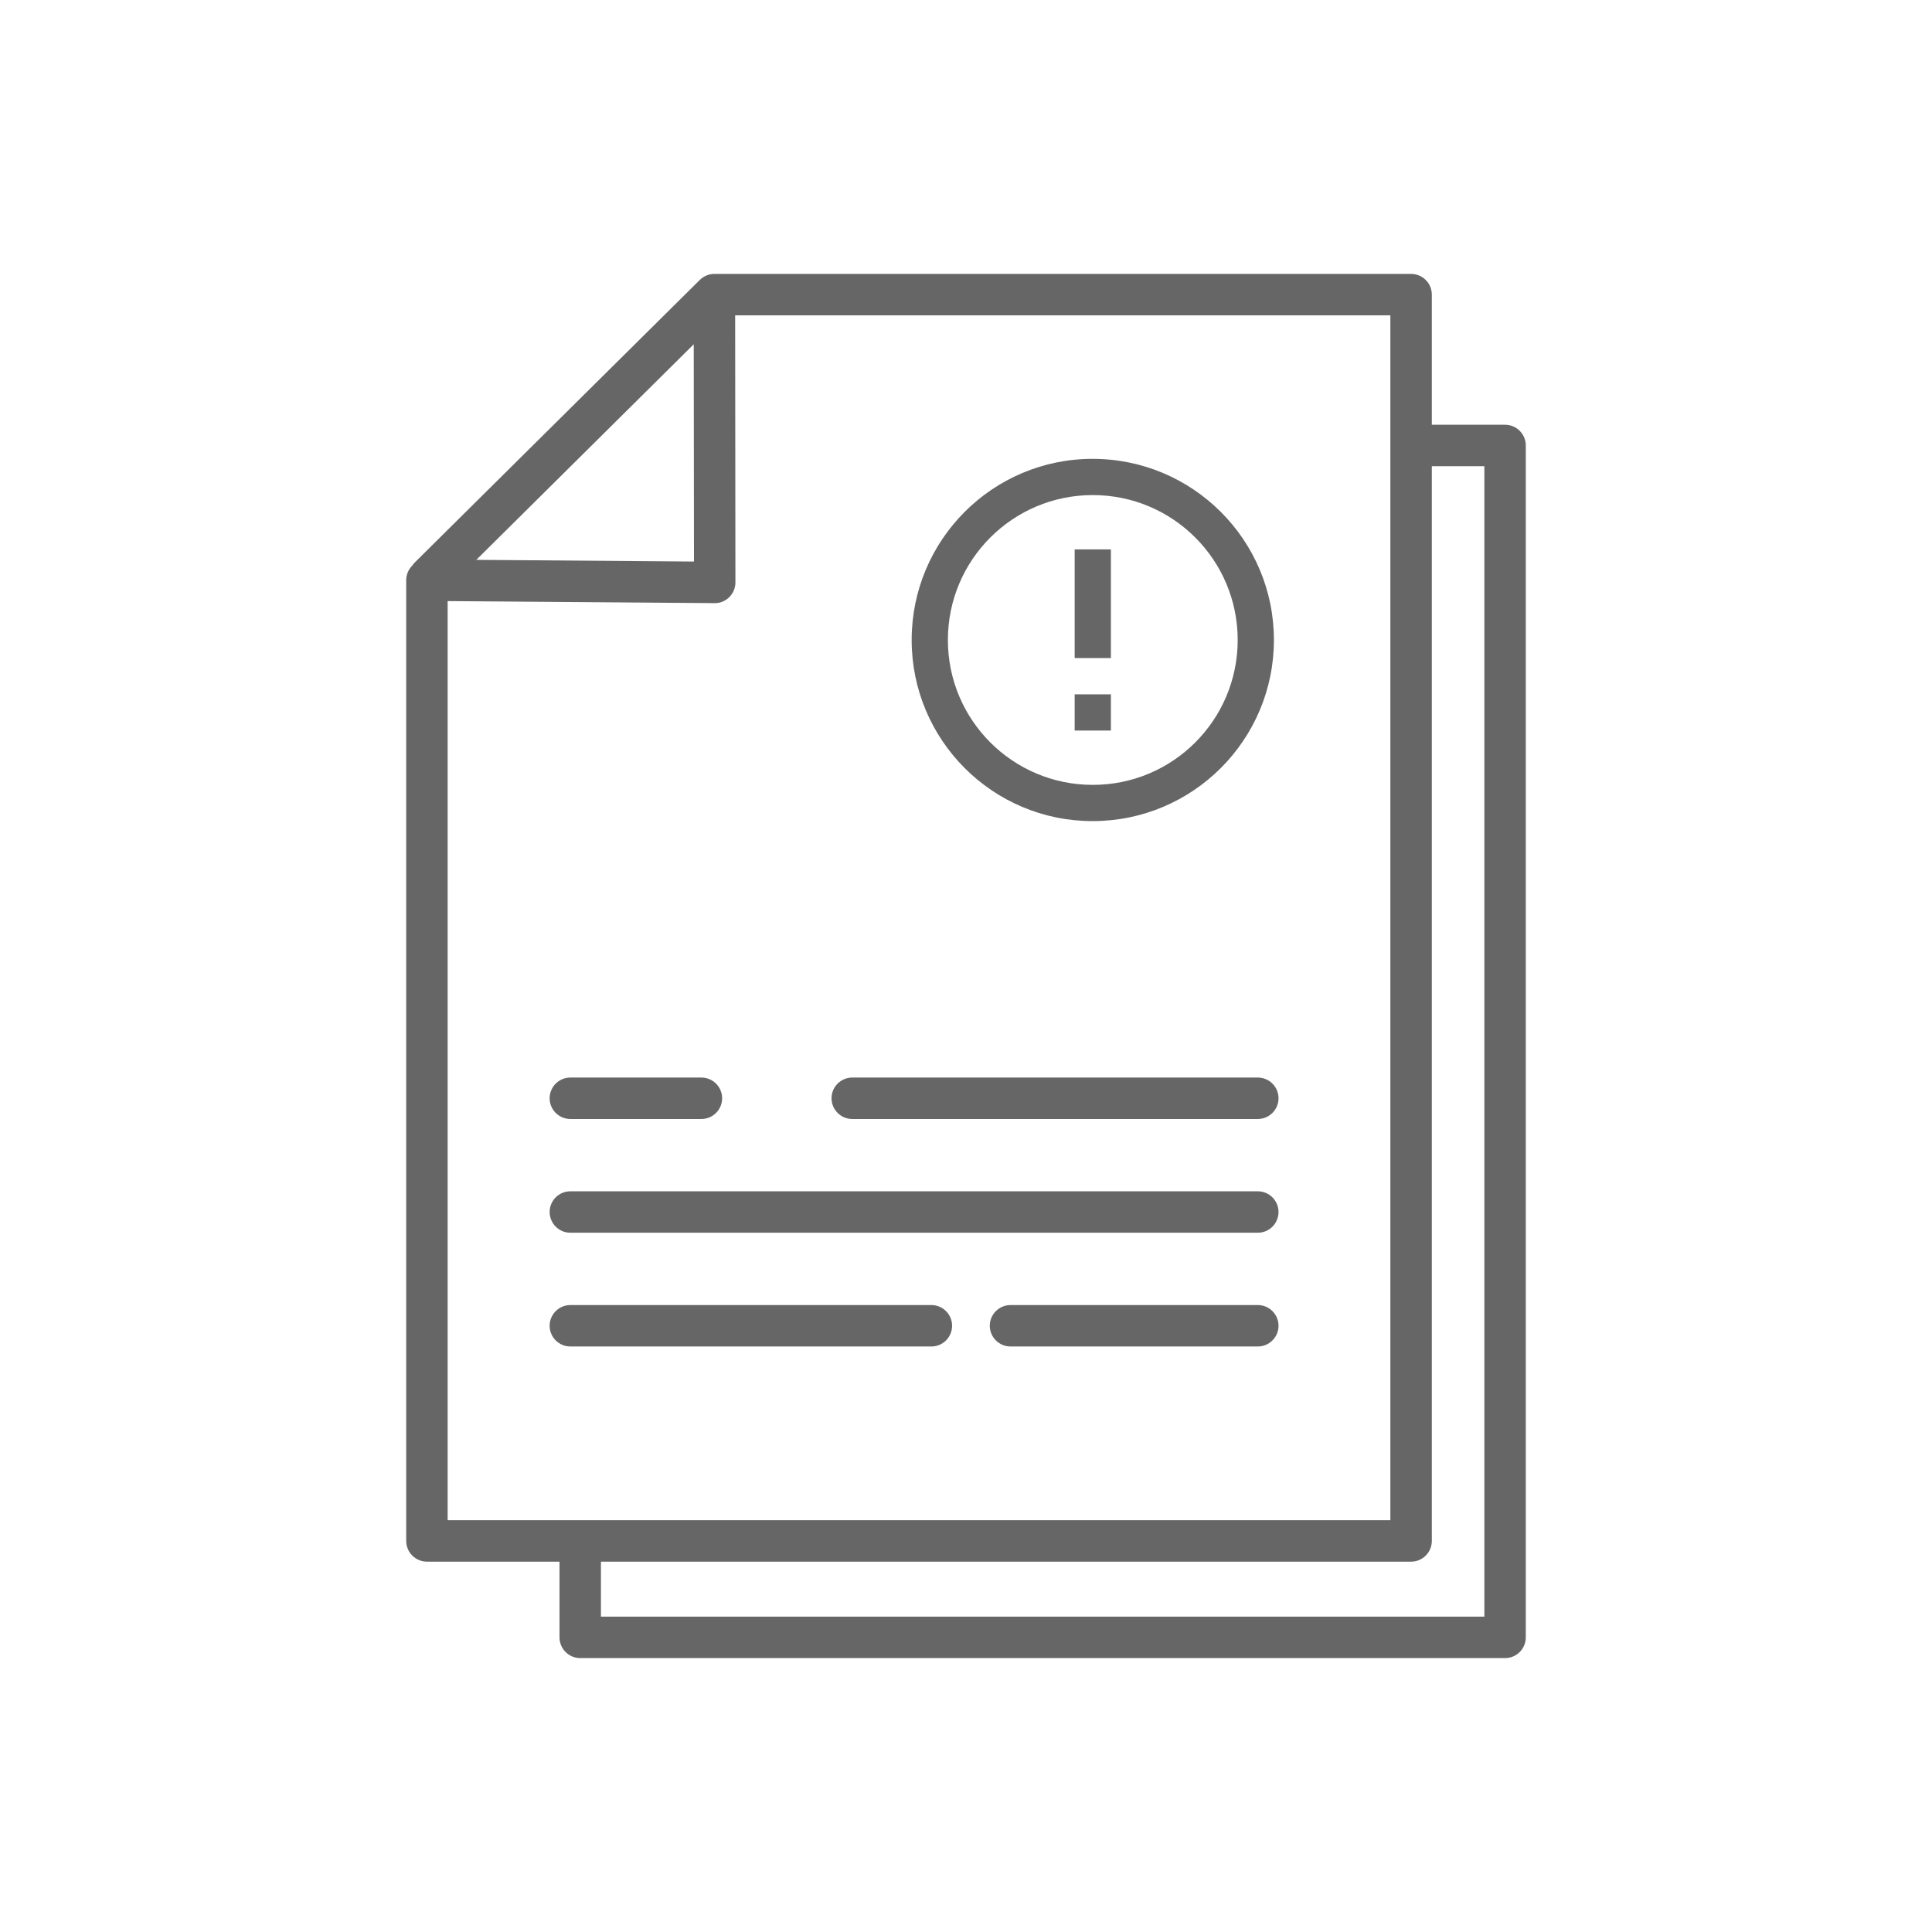 <svg xmlns="http://www.w3.org/2000/svg" width="80" height="80" fill="none" viewBox="0 0 80 80">
    <path fill="#000" fill-opacity=".6" d="M62.322 17.588h-3.033V12.2c0-.473-.385-.858-.858-.858H29.582c-.226 0-.447.092-.609.253-.008.009-.016.018-.015.02l-.024.019-11.757 11.655c-.039.038-.073.081-.107.131-.161.162-.25.377-.25.605v39.781c0 .473.385.859.858.859h5.49V67.8c0 .473.386.858.858.858h38.296c.473 0 .858-.385.858-.858V18.446c0-.473-.385-.858-.858-.858zm-42.6 5.595l9.004-8.927.01 8.996-9.015-.07zm41.742-3.879v47.638h-36.58v-2.277h33.547c.473 0 .858-.386.858-.859V19.304h2.175zm-31.023-6.246h27.131v49.89H18.536V24.89l11.048.084h.027c.217 0 .426-.088.588-.25.163-.162.253-.378.253-.609l-.011-11.057z"/>
    <path fill="#000" fill-opacity=".6" d="M52.083 54.04h-10.24c-.473 0-.858.384-.858.857s.385.858.858.858h10.24c.473 0 .858-.384.858-.858 0-.473-.385-.858-.858-.858zM38.566 54.04H23.617c-.473 0-.858.384-.858.857s.385.858.858.858h14.95c.473 0 .857-.384.857-.858 0-.473-.384-.858-.858-.858zM22.76 50.187c0 .473.384.858.857.858h28.466c.473 0 .858-.385.858-.858s-.385-.858-.858-.858H23.617c-.473 0-.858.385-.858.858zM35.29 46.335h16.793c.473 0 .858-.385.858-.858s-.385-.858-.858-.858H35.29c-.473 0-.858.385-.858.858s.385.858.858.858zM23.617 46.335h5.427c.473 0 .858-.385.858-.858s-.385-.858-.858-.858h-5.427c-.473 0-.858.385-.858.858s.385.858.858.858z"/>
    <path fill="#000" fill-opacity=".6" fill-rule="evenodd" d="M45.242 19c-4.14 0-7.492 3.36-7.492 7.5 0 4.14 3.352 7.5 7.492 7.5 4.148 0 7.508-3.36 7.508-7.5 0-4.14-3.36-7.5-7.508-7.5zM46 27.25v-4.5h-1.5v4.5H46zm0 3v-1.5h-1.5v1.5H46zm-6.75-3.75c0 3.315 2.685 6 6 6s6-2.685 6-6-2.685-6-6-6-6 2.685-6 6z" clip-rule="evenodd"/>
</svg>
